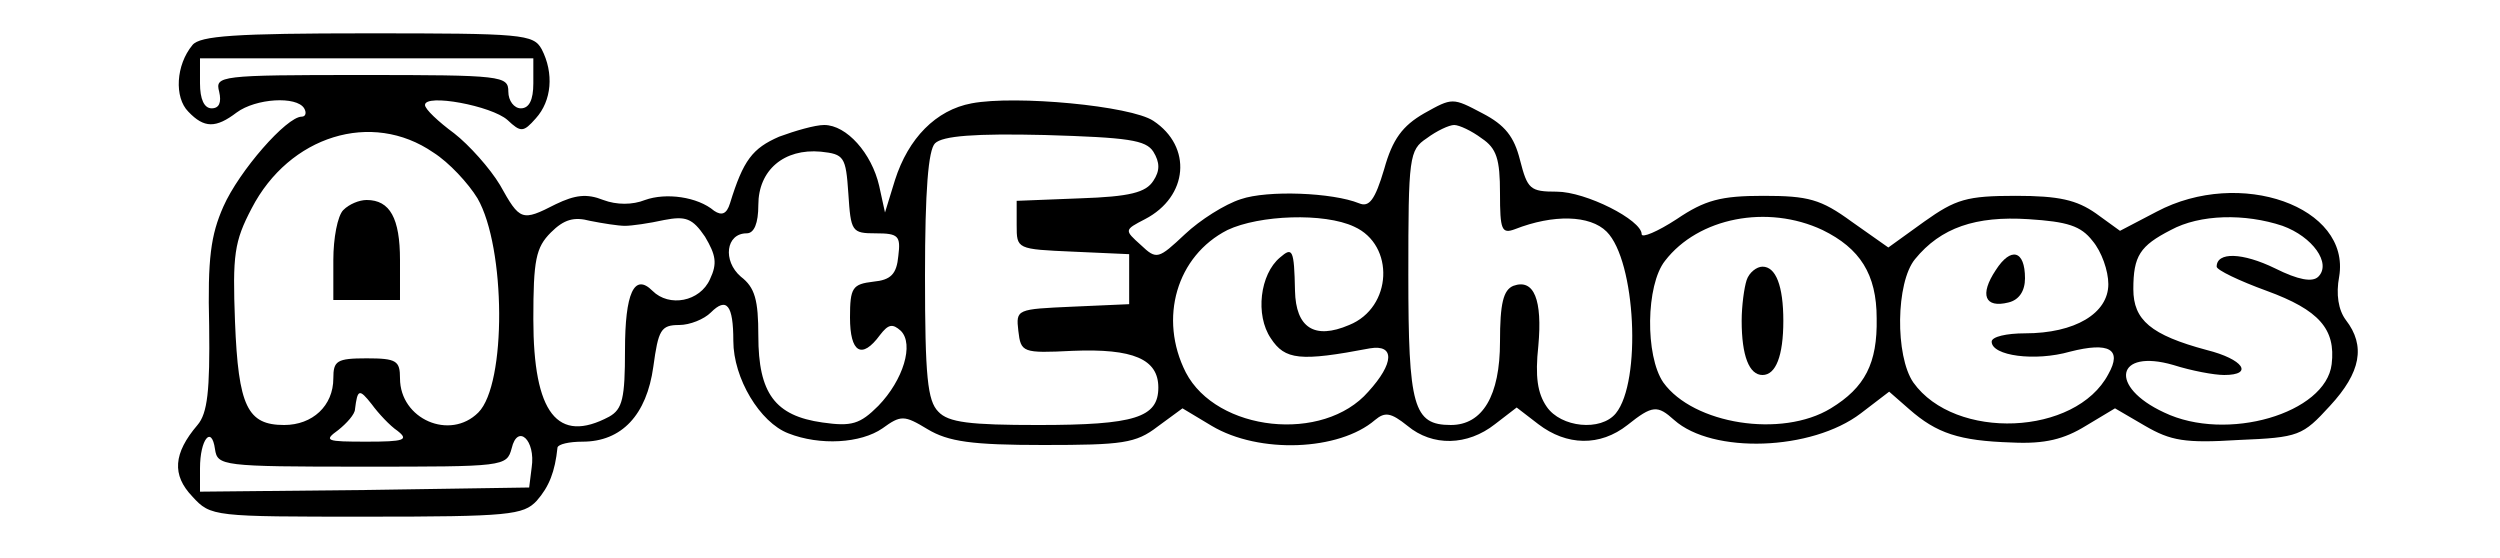  <svg  version="1.0" xmlns="http://www.w3.org/2000/svg"  width="300pt" height="67pt" viewBox="0 0 300 67"  preserveAspectRatio="xMidYMid meet">  <g transform="translate(0,67) scale(0.1,-0.1)" fill="#000000" stroke="none"> <path d="M231 616 c-20 -24 -22 -63 -5 -80 19 -20 33 -20 58 -1 23 17 72 20 81 5 3 -5 2 -10 -3 -10 -18 0 -75 -65 -94 -108 -15 -34 -19 -62 -17 -143 1 -78 -2 -105 -14 -119 -29 -34 -31 -60 -6 -86 22 -24 25 -24 209 -24 171 0 188 2 204 19 15 17 22 35 25 64 1 4 14 7 30 7 47 0 77 32 85 90 6 44 9 50 31 50 13 0 30 7 38 15 19 19 27 9 27 -34 0 -45 32 -98 66 -111 38 -15 87 -12 113 6 22 16 26 16 54 -1 25 -15 53 -19 139 -19 95 0 111 2 137 22 l30 22 35 -21 c57 -34 153 -30 196 7 12 10 19 9 39 -7 30 -25 72 -24 105 2 l26 20 26 -20 c34 -26 74 -27 107 -1 30 24 36 24 56 6 46 -41 165 -37 224 8 l34 26 24 -21 c33 -29 60 -38 123 -40 40 -2 63 4 89 20 l35 21 36 -21 c31 -18 48 -21 112 -17 73 3 77 5 110 41 37 40 43 72 19 103 -9 12 -12 31 -8 52 14 84 -119 131 -219 78 l-44 -23 -29 21 c-23 16 -44 21 -96 21 -59 0 -72 -4 -110 -31 l-43 -31 -44 31 c-37 27 -52 31 -106 31 -51 0 -70 -5 -104 -28 -23 -15 -42 -23 -42 -18 0 17 -67 51 -102 51 -32 0 -35 3 -44 38 -7 28 -18 42 -45 56 -36 19 -36 19 -70 0 -26 -15 -38 -31 -48 -67 -11 -37 -18 -46 -30 -41 -32 13 -110 16 -142 5 -19 -6 -49 -25 -67 -42 -32 -30 -34 -31 -53 -13 -20 18 -20 18 5 31 52 27 57 87 10 118 -27 18 -165 31 -218 21 -43 -8 -76 -42 -92 -92 l-12 -39 -7 32 c-9 39 -39 73 -66 73 -11 0 -35 -7 -54 -14 -32 -14 -43 -28 -59 -80 -4 -13 -10 -15 -19 -9 -20 17 -58 22 -83 13 -15 -6 -34 -6 -50 0 -20 8 -34 6 -57 -5 -41 -21 -43 -20 -67 23 -12 20 -37 48 -55 62 -19 14 -35 29 -35 34 0 14 80 -1 99 -18 16 -15 19 -15 34 2 19 21 22 54 7 83 -10 18 -23 19 -209 19 -159 0 -201 -3 -210 -14z m409 -46 c0 -20 -5 -30 -15 -30 -8 0 -15 9 -15 20 0 19 -7 20 -176 20 -171 0 -176 -1 -171 -20 3 -13 0 -20 -9 -20 -9 0 -14 11 -14 30 l0 30 200 0 200 0 0 -30z m1138 -66 c18 -12 22 -25 22 -66 0 -44 2 -49 18 -43 46 18 90 17 110 -3 35 -35 42 -180 11 -218 -18 -22 -66 -17 -83 8 -11 16 -14 36 -10 73 5 55 -5 81 -30 72 -12 -5 -16 -21 -16 -67 0 -65 -21 -100 -59 -100 -45 0 -51 22 -51 180 0 142 1 150 22 164 12 9 27 16 33 16 6 0 21 -7 33 -16z m-1258 -17 c19 -12 42 -37 53 -55 34 -59 35 -223 1 -257 -34 -34 -94 -8 -94 41 0 21 -4 24 -40 24 -36 0 -40 -3 -40 -24 0 -33 -25 -56 -59 -56 -44 0 -55 22 -59 124 -3 80 -1 96 20 136 45 87 144 118 218 67z m864 1 c8 -13 8 -23 0 -35 -9 -14 -28 -19 -88 -21 l-76 -3 0 -29 c0 -29 0 -29 68 -32 l67 -3 0 -30 0 -30 -68 -3 c-67 -3 -68 -3 -65 -29 3 -26 5 -27 65 -24 73 3 103 -10 103 -44 0 -36 -28 -45 -144 -45 -82 0 -108 3 -120 16 -13 13 -16 42 -16 163 0 103 4 151 12 159 9 9 48 12 132 10 100 -3 121 -6 130 -20z m-366 -50 c3 -46 4 -48 33 -48 27 0 30 -3 27 -27 -2 -22 -9 -29 -30 -31 -25 -3 -28 -7 -28 -43 0 -42 14 -51 36 -21 10 13 15 14 25 5 16 -16 3 -59 -27 -90 -22 -22 -32 -25 -67 -20 -57 8 -77 35 -77 104 0 43 -4 58 -21 71 -22 19 -18 52 7 52 9 0 14 12 14 34 0 42 31 68 75 64 28 -3 30 -6 33 -50z m-268 -39 c8 0 29 3 47 7 26 5 34 2 49 -20 13 -22 15 -32 6 -51 -12 -27 -49 -34 -69 -14 -22 22 -33 -3 -33 -71 0 -58 -3 -71 -19 -80 -62 -33 -91 4 -91 117 0 71 3 86 21 104 16 16 28 19 47 14 15 -3 34 -6 42 -6z m875 -1 c49 -22 46 -97 -6 -118 -42 -18 -64 -3 -65 41 -1 50 -3 53 -18 40 -24 -20 -30 -69 -11 -97 17 -26 35 -28 119 -12 30 5 29 -18 -2 -52 -54 -62 -182 -48 -219 23 -33 65 -11 140 50 171 38 18 116 21 152 4z m562 -4 c45 -22 65 -53 65 -106 1 -54 -14 -83 -55 -108 -59 -36 -165 -19 -201 31 -22 32 -21 117 2 146 40 52 123 68 189 37z m324 -13 c11 -13 19 -36 19 -52 0 -35 -40 -59 -100 -59 -22 0 -40 -4 -40 -10 0 -17 52 -24 94 -12 47 12 63 3 46 -27 -39 -74 -184 -80 -234 -10 -22 32 -21 120 2 148 31 38 73 52 136 48 47 -3 63 -8 77 -26z m228 18 c36 -13 59 -45 43 -61 -7 -7 -24 -4 -52 10 -39 19 -70 20 -70 2 0 -4 27 -17 60 -29 63 -23 83 -46 78 -88 -7 -59 -126 -94 -201 -58 -67 31 -58 77 11 57 22 -7 49 -12 61 -12 36 0 23 19 -21 30 -67 18 -88 36 -88 73 0 40 8 52 45 71 35 19 89 20 134 5z m-2262 -246 c14 -11 8 -13 -37 -13 -49 0 -52 1 -34 14 10 8 20 19 20 25 3 24 5 25 20 6 8 -11 22 -26 31 -32z m-42 -43 c170 0 173 0 179 22 7 30 29 10 24 -23 l-3 -24 -197 -3 -198 -2 0 28 c0 35 14 52 18 23 3 -20 8 -21 177 -21z"/> <path d="M412 418 c-7 -7 -12 -34 -12 -60 l0 -48 40 0 40 0 0 48 c0 50 -12 72 -40 72 -9 0 -21 -5 -28 -12z"/> <path d="M2096 334 c-3 -9 -6 -31 -6 -49 0 -42 9 -65 25 -65 16 0 25 23 25 65 0 42 -9 65 -25 65 -7 0 -16 -7 -19 -16z"/> <path d="M2395 346 c-20 -30 -13 -46 15 -39 13 3 20 14 20 29 0 34 -17 38 -35 10z"/> </g> </svg> 